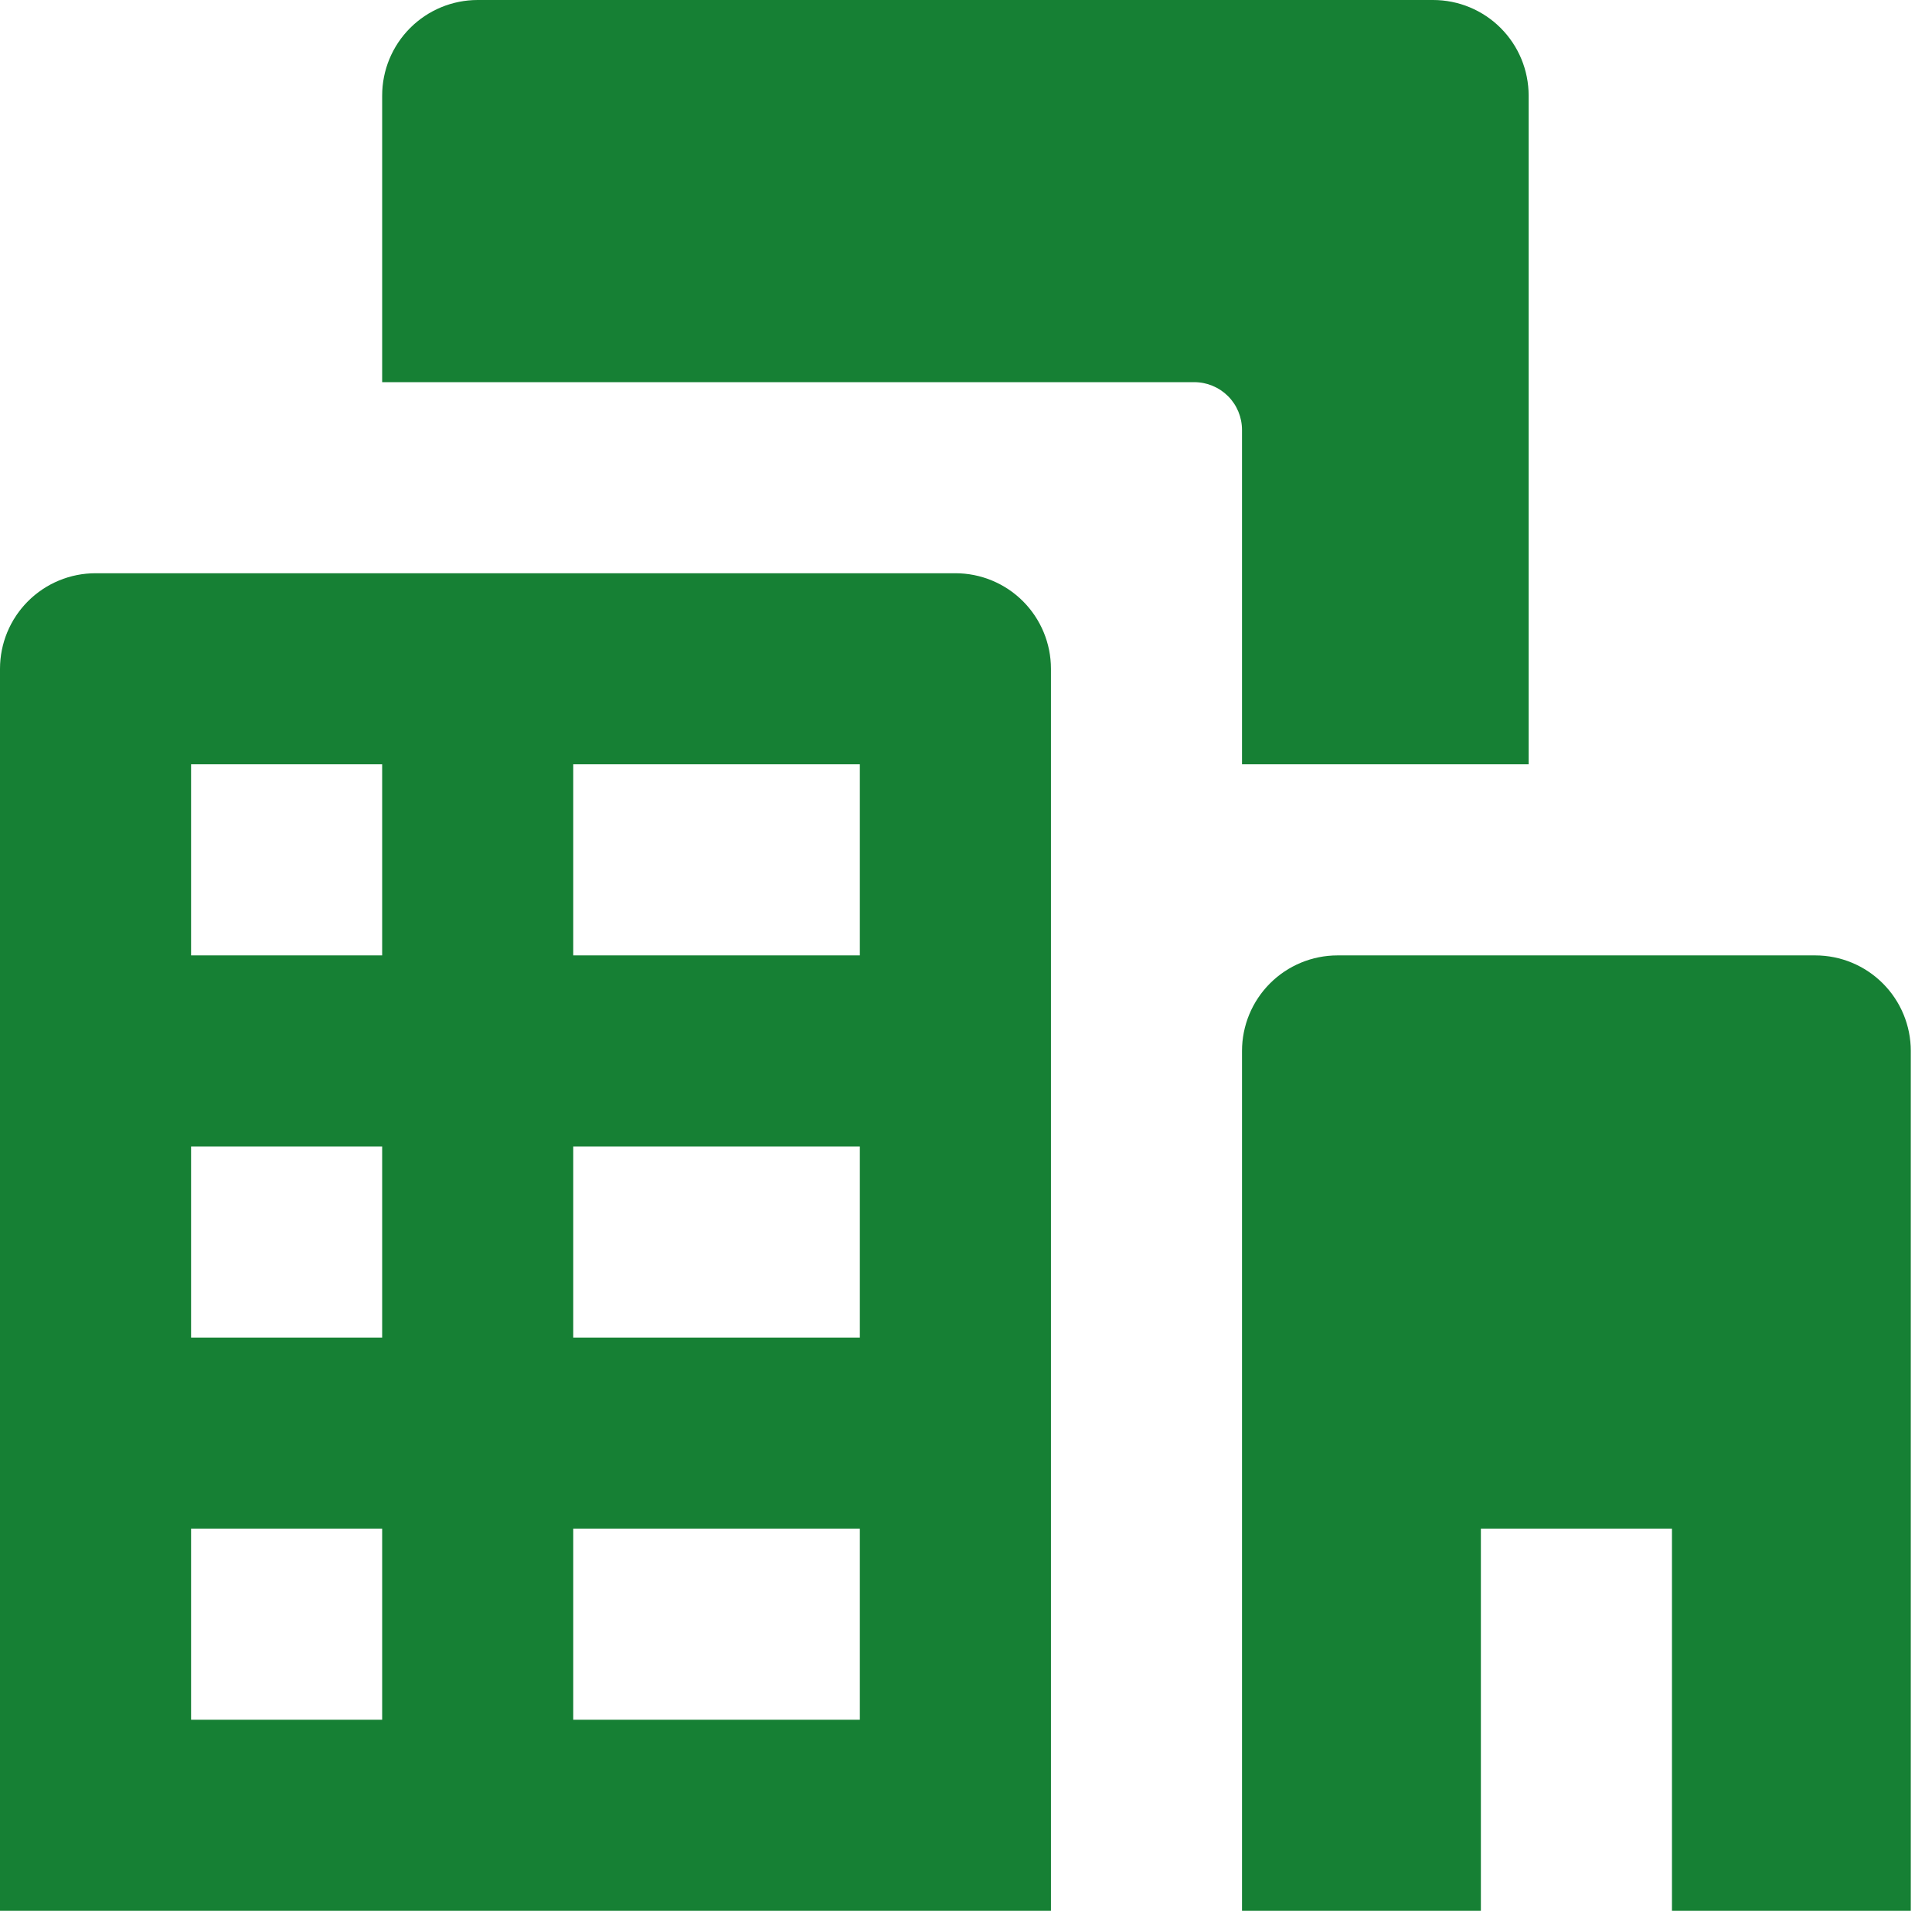 <svg width="72" height="72" viewBox="0 0 72 72" fill="none" xmlns="http://www.w3.org/2000/svg">
<path d="M39.166 24.924C39.166 23.979 38.79 23.074 38.123 22.406C37.455 21.738 36.549 21.363 35.605 21.363H3.561C2.616 21.363 1.711 21.738 1.043 22.406C0.375 23.074 0 23.979 0 24.924V71.21H39.166V24.924ZM14.242 64.089H7.121V56.968H14.242V64.089ZM14.242 49.847H7.121V42.726H14.242V49.847ZM14.242 35.605H7.121V28.484H14.242V35.605ZM32.044 64.089H21.363V56.968H32.044V64.089ZM32.044 49.847H21.363V42.726H32.044V49.847ZM32.044 35.605H21.363V28.484H32.044V35.605ZM44.506 14.242H14.242V3.561C14.242 2.616 14.617 1.711 15.285 1.043C15.953 0.375 16.858 0 17.802 0H53.407C54.352 0 55.257 0.375 55.925 1.043C56.593 1.711 56.968 2.616 56.968 3.561V28.484H46.286V16.022C46.286 15.55 46.099 15.097 45.765 14.763C45.431 14.43 44.978 14.242 44.506 14.242ZM71.21 39.166V71.21H62.309V56.968H55.188V71.21H46.286V39.166C46.286 38.221 46.662 37.316 47.329 36.648C47.997 35.98 48.903 35.605 49.847 35.605H67.65C68.594 35.605 69.499 35.98 70.167 36.648C70.835 37.316 71.21 38.221 71.21 39.166Z" fill="#168034"/>
</svg>
